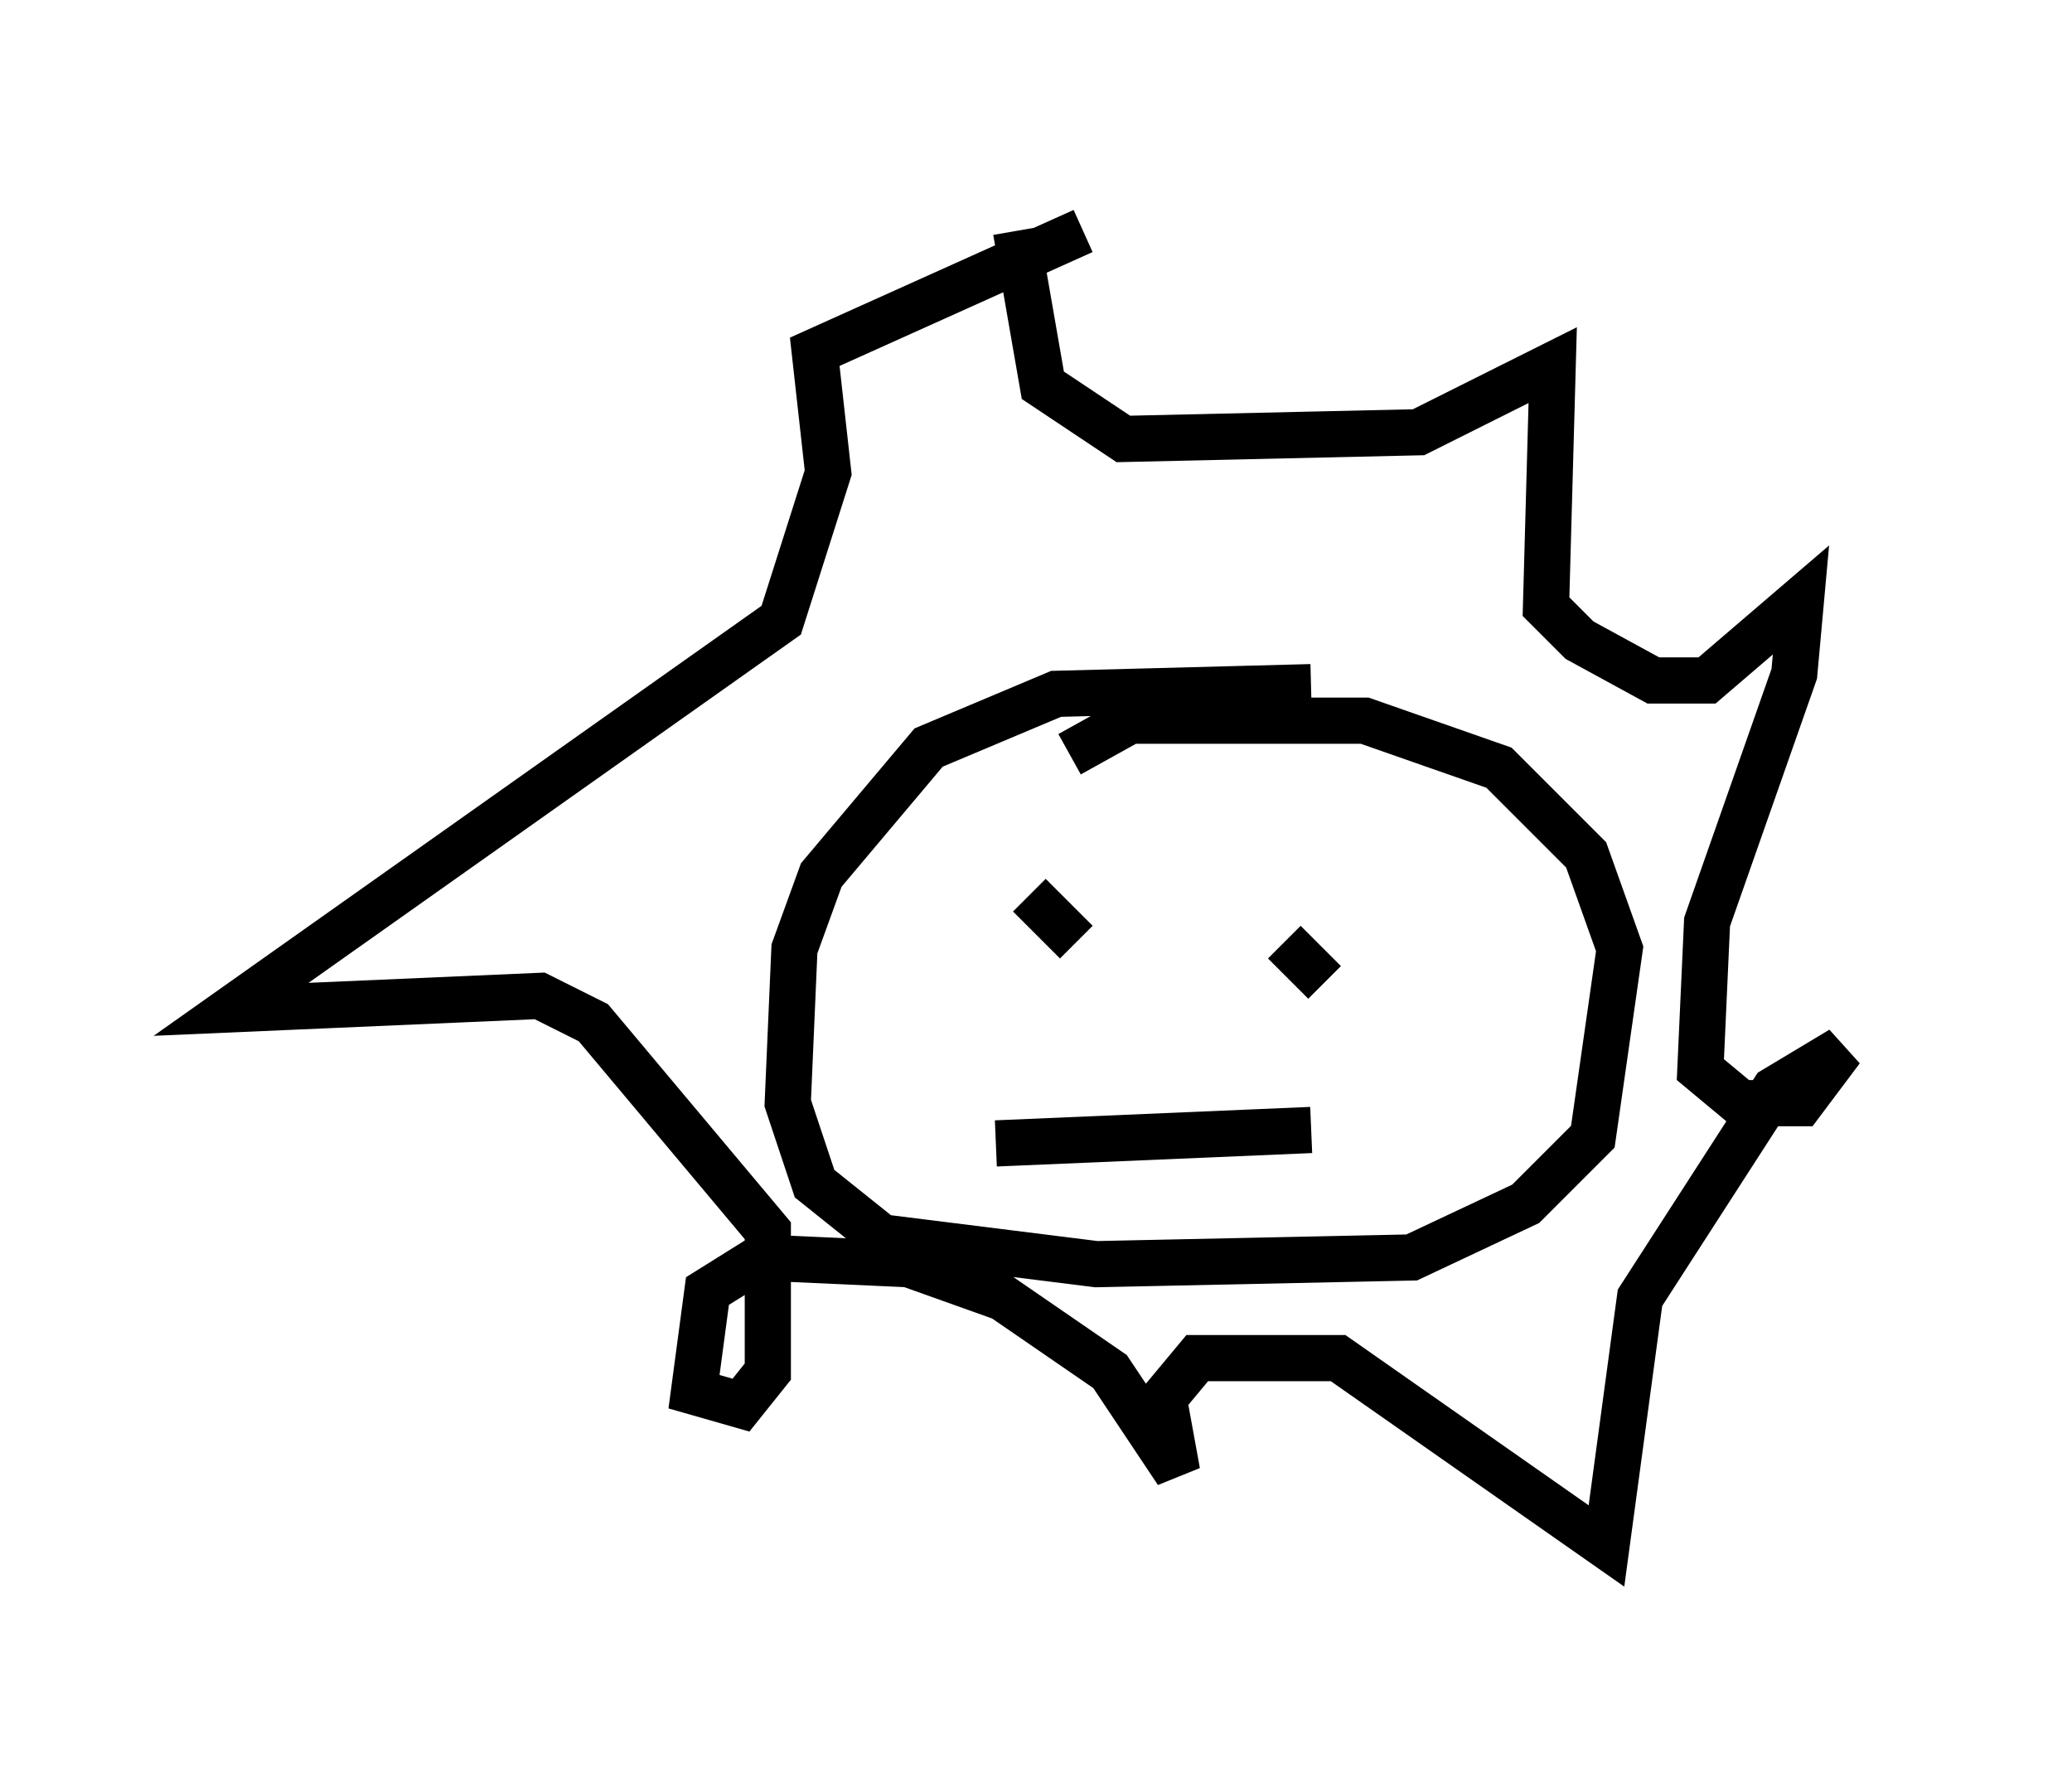 <?xml version="1.0" encoding="utf-8" ?>
<svg baseProfile="full" height="38.469" version="1.1" width="44.86" xmlns="http://www.w3.org/2000/svg" xmlns:ev="http://www.w3.org/2001/xml-events" xmlns:xlink="http://www.w3.org/1999/xlink"><defs /><rect fill="white" height="38.469" width="44.86" x="0" y="0" /><path d="M29.838, 15.458 m-1.453, -0.581 l-5.52, 0.145 -2.76, 1.162 l-2.324, 2.76 -0.581, 1.598 l-0.145, 3.341 0.581, 1.743 l1.453, 1.162 4.648, 0.581 l6.827, -0.145 2.469, -1.162 l1.453, -1.453 0.581, -4.067 l-0.726, -2.034 -1.888, -1.888 l-2.905, -1.017 -5.084, 0.0 l-1.307, 0.726 m-0.436, 2.615 l0.0, 0.0 m6.682, -0.145 l0.0, 0.0 m-7.117, 0.581 l1.017, 1.017 m4.503, 0.0 l0.872, 0.872 m-7.117, 3.486 l6.827, -0.291 m-6.391, -19.464 l0.581, 3.341 1.743, 1.162 l6.391, -0.145 2.905, -1.453 l-0.145, 5.229 0.726, 0.726 l1.598, 0.872 1.162, 0.0 l2.034, -1.743 -0.145, 1.598 l-1.888, 5.374 -0.145, 3.196 l0.872, 0.726 1.307, 0.0 l0.872, -1.162 -1.453, 0.872 l-2.905, 4.503 -0.726, 5.374 l-5.81, -4.067 -3.05, 0.0 l-0.726, 0.872 0.291, 1.598 l-1.453, -2.179 -2.324, -1.598 l-2.034, -0.726 -3.196, -0.145 l-1.162, 0.726 -0.291, 2.179 l1.017, 0.291 0.581, -0.726 l0.0, -3.05 -3.777, -4.503 l-1.162, -0.581 -6.682, 0.291 l11.911, -8.425 1.017, -3.196 l-0.291, -2.615 5.81, -2.615 " fill="none" stroke="black" stroke-width="1" /></svg>
